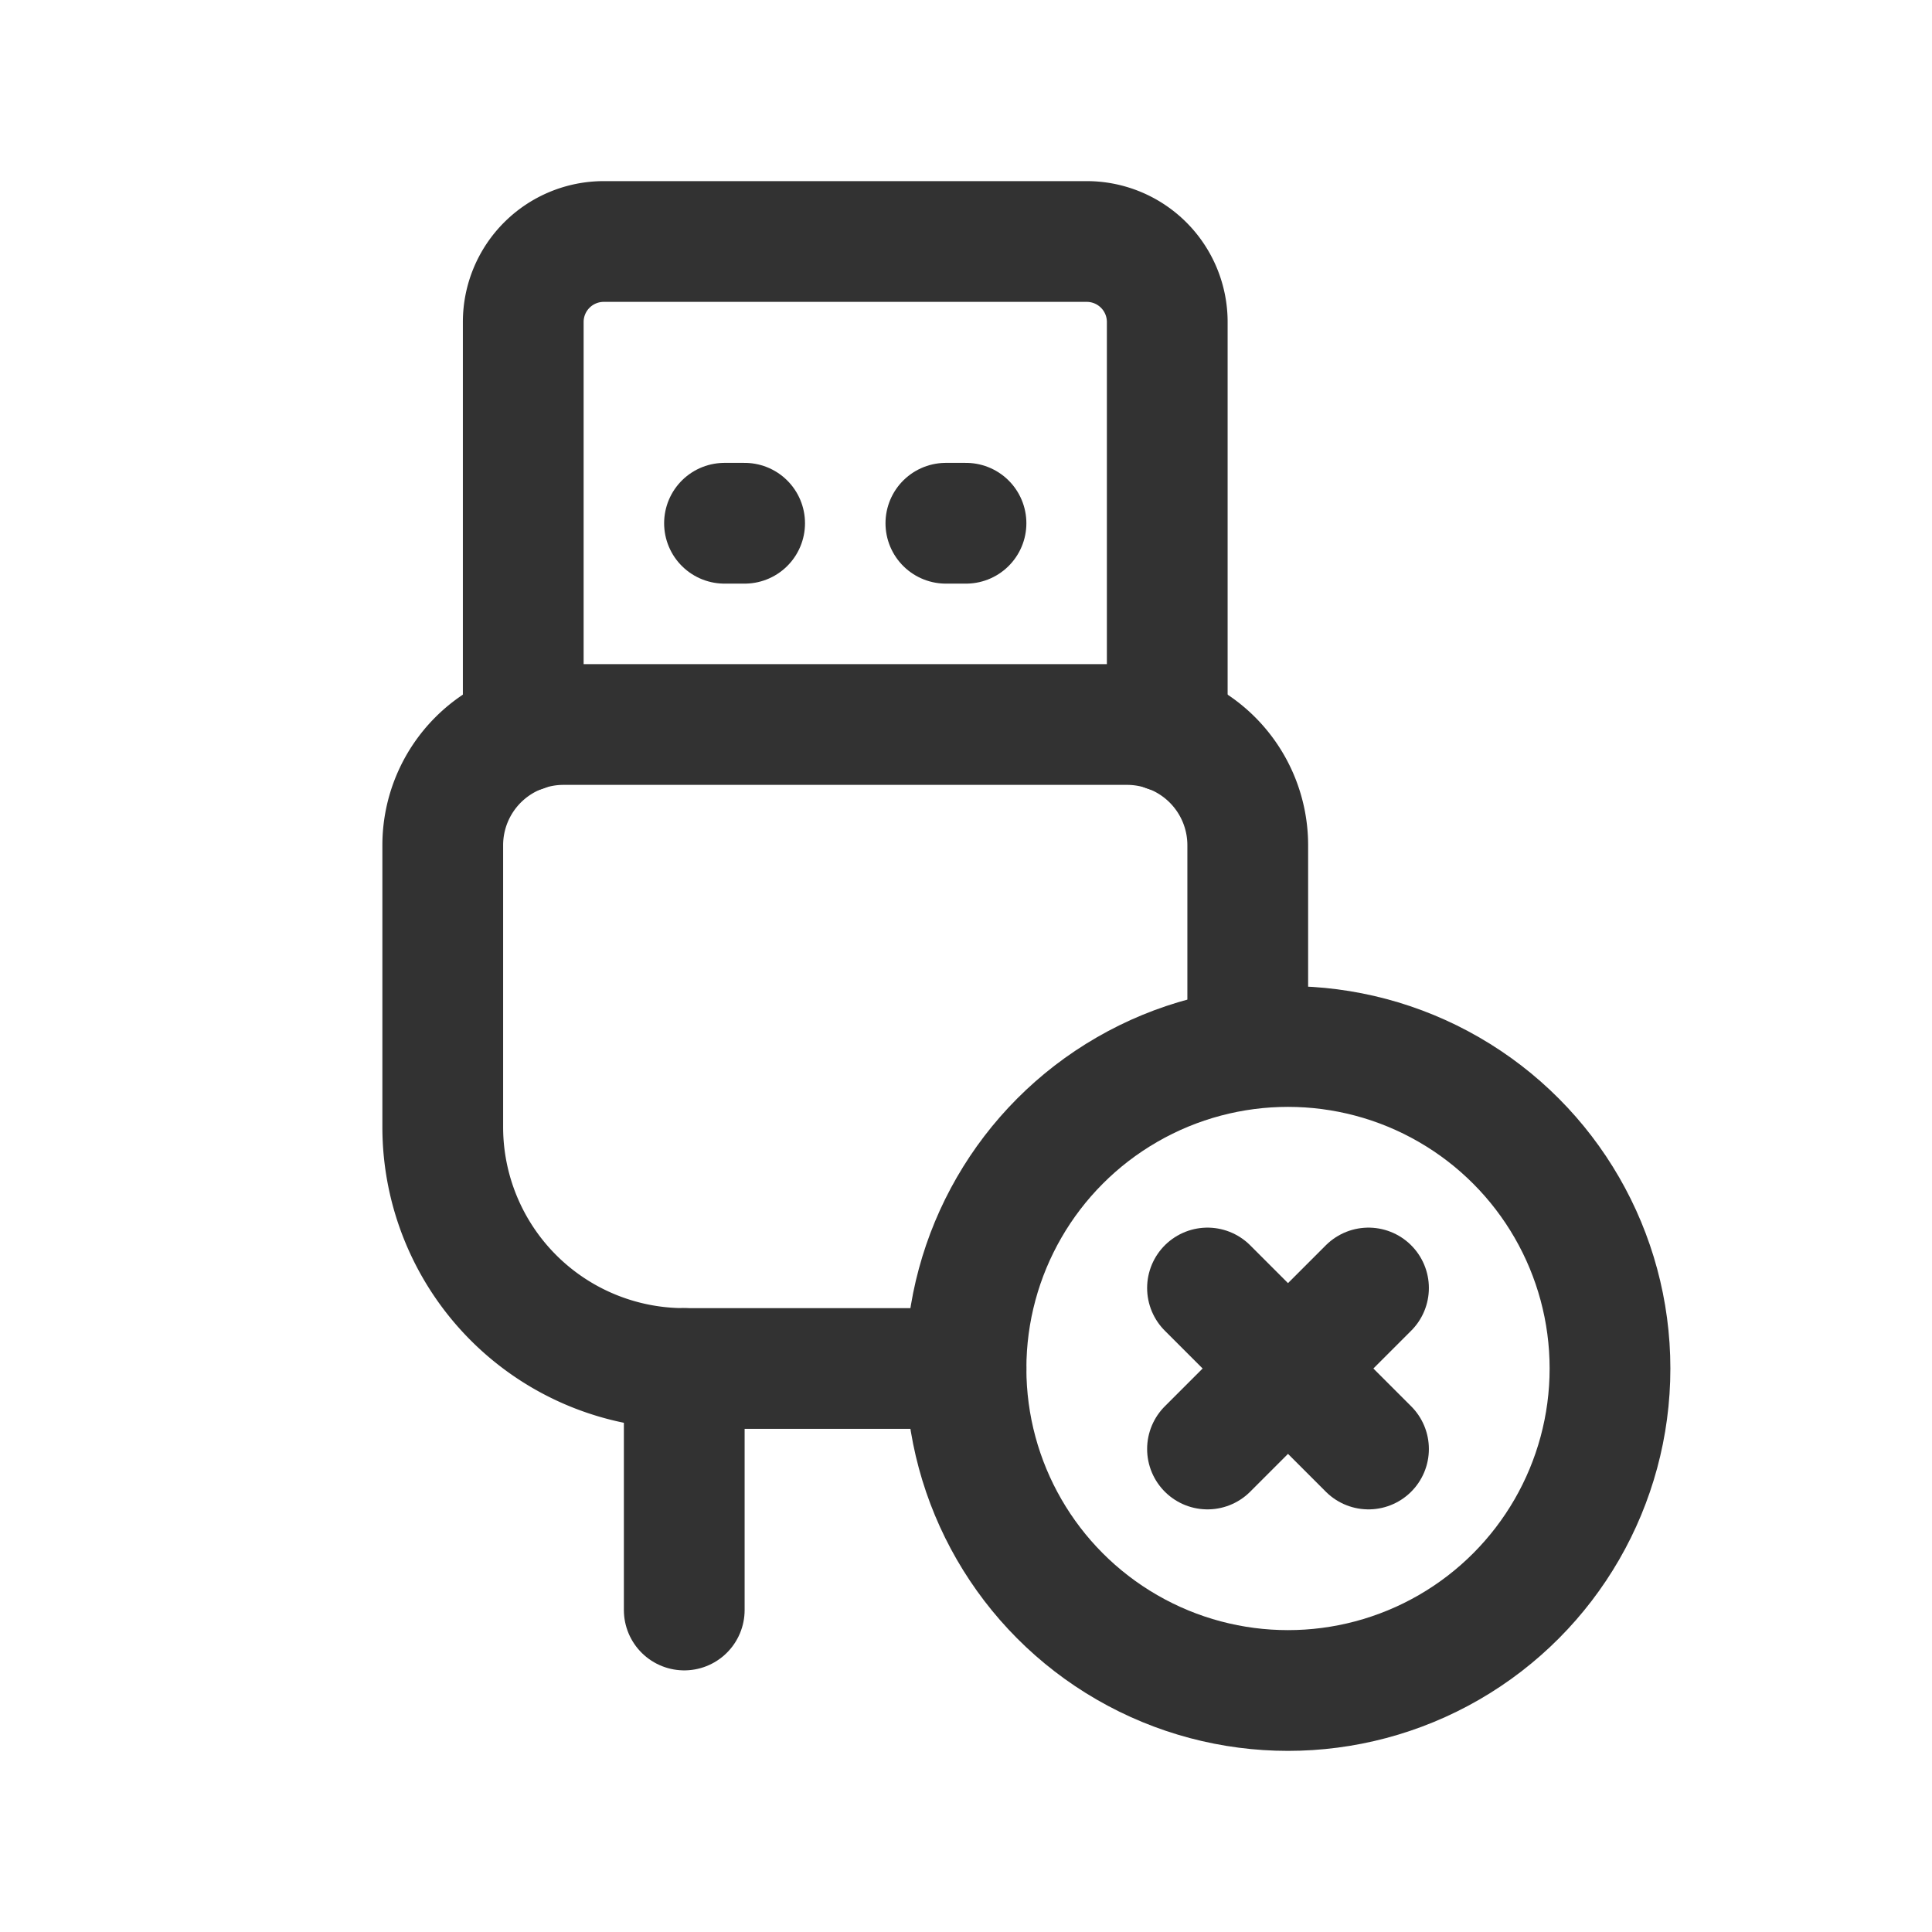 <svg id="Layer_3" data-name="Layer 3" xmlns="http://www.w3.org/2000/svg" viewBox="0 0 24 24"><line x1="8.5" y1="17" x2="8.5" y2="20" fill="none" stroke="#323232" stroke-linecap="round" stroke-linejoin="round" stroke-width="1.5"/><path d="M12,17H8.5a3,3,0,0,1-3-3V10.5A1.5,1.5,0,0,1,7,9h7a1.5,1.5,0,0,1,1.5,1.5V13" fill="none" stroke="#323232" stroke-linecap="round" stroke-linejoin="round" stroke-width="1.5"/><path d="M6.5,9.088V4a1,1,0,0,1,1-1h6a1,1,0,0,1,1,1V9.088" fill="none" stroke="#323232" stroke-linecap="round" stroke-linejoin="round" stroke-width="1.5"/><path d="M17,16l-2,2" fill="none" stroke="#323232" stroke-linecap="round" stroke-linejoin="round" stroke-width="1.5"/><path d="M15,16l2,2" fill="none" stroke="#323232" stroke-linecap="round" stroke-linejoin="round" stroke-width="1.5"/><circle cx="16" cy="17" r="4" fill="none" stroke="#323232" stroke-linecap="round" stroke-linejoin="round" stroke-width="1.5"/><line x1="11.75" y1="6.5" x2="12" y2="6.5" fill="none" stroke="#323232" stroke-linecap="round" stroke-linejoin="round" stroke-width="1.5"/><line x1="9" y1="6.5" x2="9.25" y2="6.5" fill="none" stroke="#323232" stroke-linecap="round" stroke-linejoin="round" stroke-width="1.5"/><path d="M0,0H24V24H0Z" fill="none"/></svg>